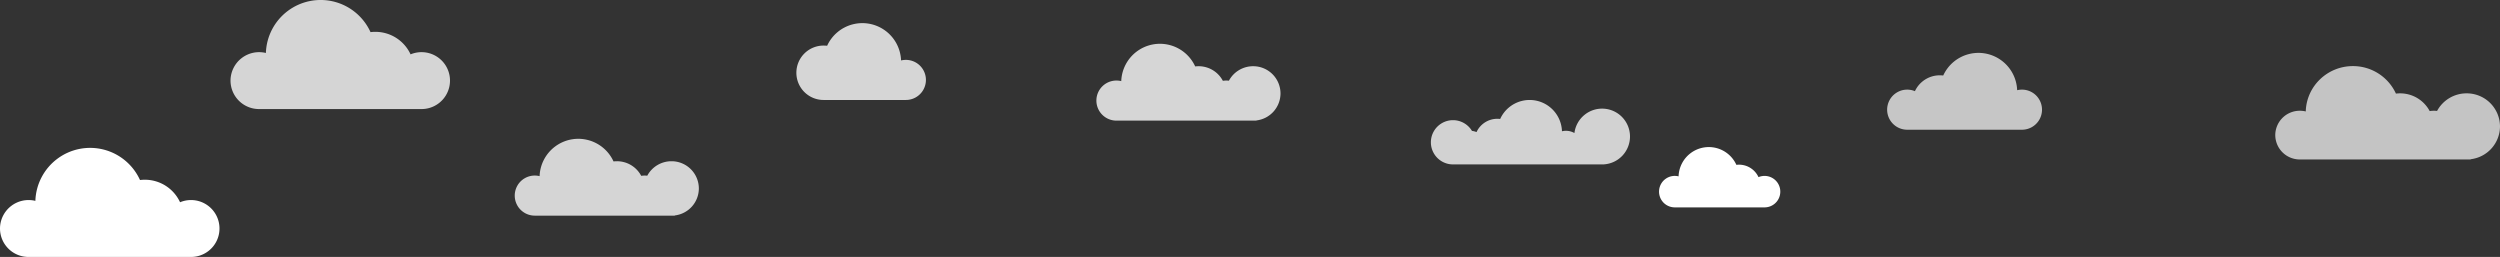 <svg xmlns="http://www.w3.org/2000/svg" width="3025.845" height="311" viewBox="0 0 3025.845 311"><rect x="0" y="0" width="3025.845" height="311" fill="#333333" stroke="none"/><g transform="translate(676.845 -5013)"><path d="M33.144,93a32.926,32.926,0,1,1,0-65.851,33.7,33.7,0,0,1,4.118.252,46.875,46.875,0,0,1,89.482,17.774,24.638,24.638,0,0,1,5.833-.7,24.261,24.261,0,1,1,0,48.522Z" transform="translate(287 5041)" fill="#fff" opacity="0.8"/><path d="M33.951,0V.005a34.436,34.436,0,1,0,13.957,66.2A46.928,46.928,0,0,0,90.56,93.465a47.556,47.556,0,0,0,5.828-.357A66.3,66.3,0,0,0,223.026,67.881a34.606,34.606,0,0,0,42.818-33.447A34.5,34.5,0,0,0,231.282,0Z" transform="translate(-411 5324) rotate(180)" fill="#fff"/><path d="M33.951,0V.005a34.436,34.436,0,1,0,13.957,66.2A46.928,46.928,0,0,0,90.56,93.465a47.556,47.556,0,0,0,5.828-.357A66.3,66.3,0,0,0,223.026,67.881a34.606,34.606,0,0,0,42.818-33.447A34.5,34.5,0,0,0,231.282,0Z" transform="translate(-132 5145) rotate(180)" fill="#fff" opacity="0.79"/><path d="M18.753,0V0a19.044,19.044,0,1,0,7.71,36.613,25.92,25.92,0,0,0,23.56,15.073,26.238,26.238,0,0,0,3.219-.2A36.616,36.616,0,0,0,123.193,37.54,19.052,19.052,0,1,0,127.753,0Z" transform="translate(1478 5264) rotate(180)" fill="#fff"/><path d="M23.99,93v0a24.262,24.262,0,1,1,9.862-46.644,33.165,33.165,0,0,1,30.137-19.2,33.7,33.7,0,0,1,4.118.252,46.875,46.875,0,0,1,89.482,17.773,24.639,24.639,0,0,1,5.834-.7,24.261,24.261,0,1,1,0,48.522Z" transform="translate(1607 5077)" fill="#fff" opacity="0.72"/><path d="M13.778,429a26.776,26.776,0,1,1,22.961-40.56,20.36,20.36,0,0,1,5.512,1.436,27.71,27.71,0,0,1,25.188-16.1,28.167,28.167,0,0,1,3.442.211,39.15,39.15,0,0,1,74.785,14.907,20.531,20.531,0,0,1,15.069,2.132,33.765,33.765,0,1,1,35.831,37.9V429Z" transform="translate(1068 4783)" fill="#fff" opacity="0.78"/><path d="M37.263,65.6a33.7,33.7,0,0,1-4.118.252A33.167,33.167,0,0,1,3.758,48.168a24.74,24.74,0,0,1-4.18.354,24.82,24.82,0,0,1-3.13-.2,33.168,33.168,0,0,1-29.3,17.527A33.035,33.035,0,0,1-66,32.926,33.009,33.009,0,0,1-36.856.237V0H132.578a24.261,24.261,0,1,1,0,48.522,24.639,24.639,0,0,1-5.834-.7A46.875,46.875,0,0,1,37.263,65.6Z" transform="translate(807 5159) rotate(180)" fill="#fff" opacity="0.8"/><path d="M59.953,79.707a41.265,41.265,0,0,1-5.023.306A40.475,40.475,0,0,1,19.086,58.526a30.463,30.463,0,0,1-8.916.19,40.477,40.477,0,0,1-35.743,21.3A40.218,40.218,0,0,1-66,40.006,40.163,40.163,0,0,1-30.452.288V0H176.212A29.635,29.635,0,0,1,206,29.479a29.634,29.634,0,0,1-29.788,29.478,30.162,30.162,0,0,1-7.115-.846C168.234,88.568,143.012,113,112.024,113A57.137,57.137,0,0,1,59.953,79.707Z" transform="translate(2283 5206) rotate(180)" fill="#fff" opacity="0.71"/><path d="M37.263,65.6a33.7,33.7,0,0,1-4.118.252A33.167,33.167,0,0,1,3.758,48.168a24.74,24.74,0,0,1-4.18.354,24.82,24.82,0,0,1-3.13-.2,33.168,33.168,0,0,1-29.3,17.527A33.035,33.035,0,0,1-66,32.926,33.009,33.009,0,0,1-36.856.237V0H132.578a24.261,24.261,0,1,1,0,48.522,24.639,24.639,0,0,1-5.834-.7A46.875,46.875,0,0,1,37.263,65.6Z" transform="translate(103 5274) rotate(180)" fill="#fff" opacity="0.79"/></g></svg>